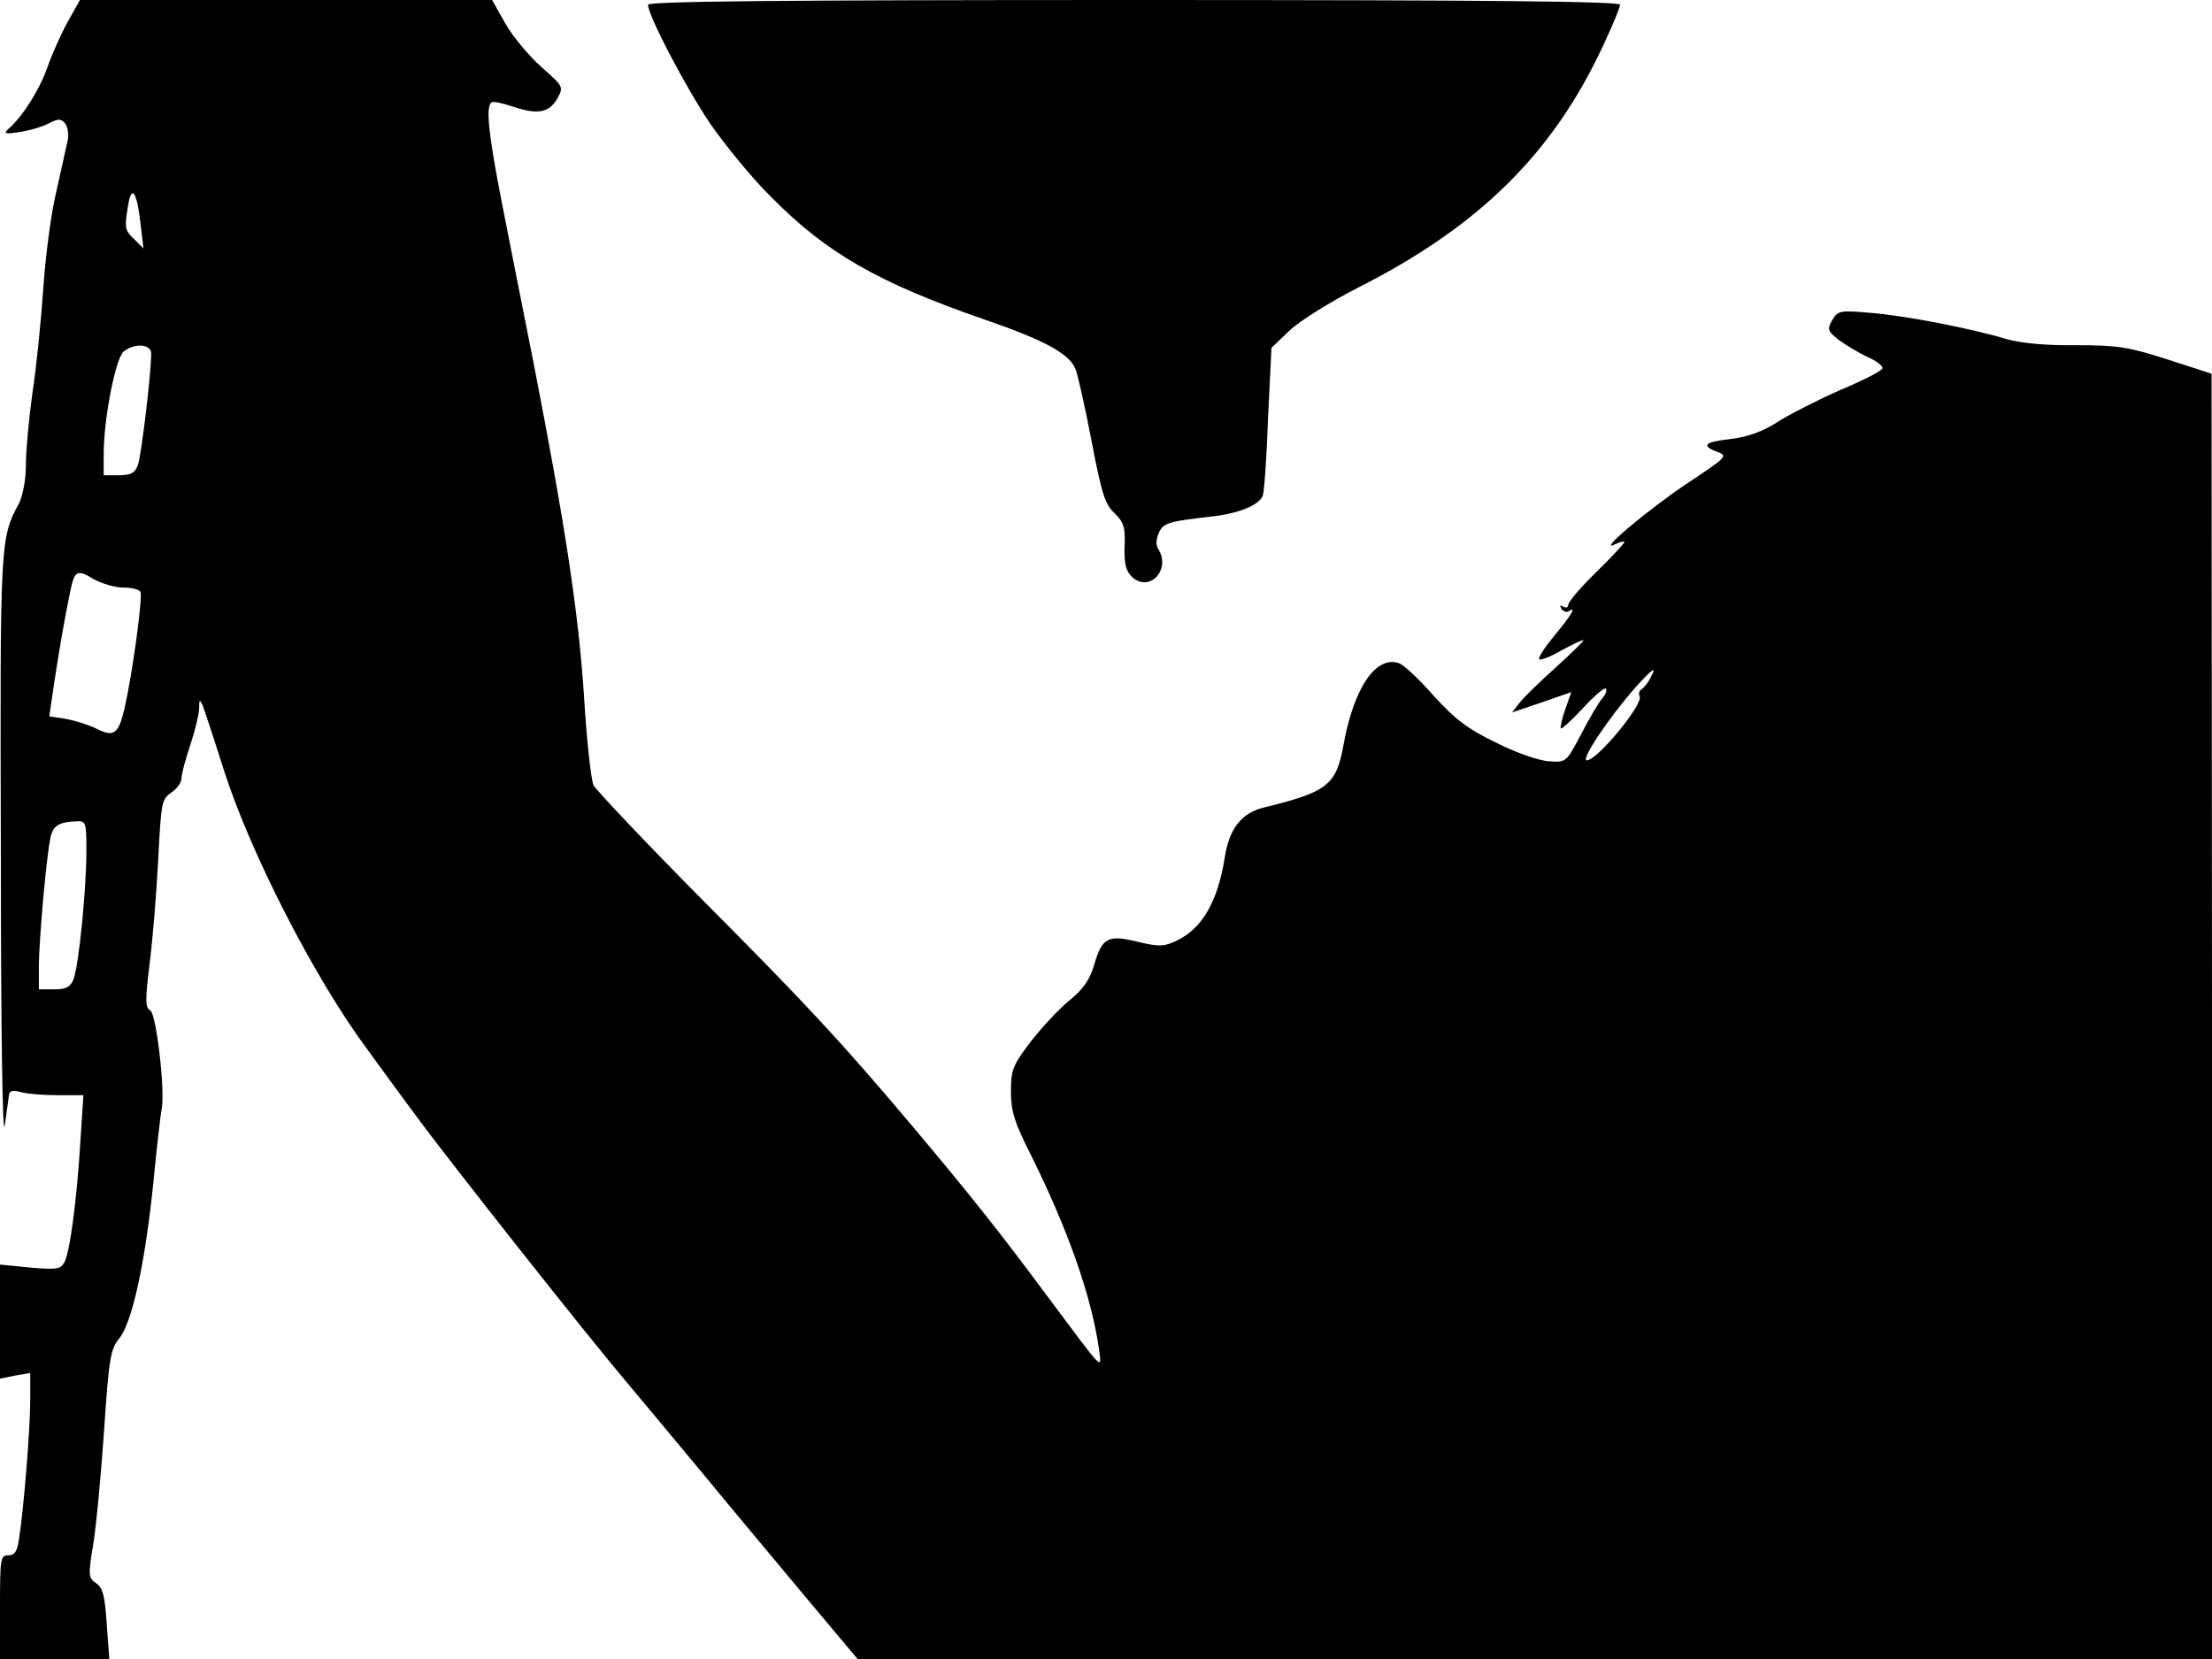 <svg xmlns="http://www.w3.org/2000/svg" width="682.667" height="512" version="1.0" viewBox="0 0 512 384"><path d="M15.7 5c-1.5 2.7-3.6 7.4-4.7 10.5-1.8 5.2-5.7 11.4-9 14.3-1.3 1.1-.9 1.3 2.3.8 2.1-.3 5.1-1.1 6.7-1.9 2.5-1.3 3.1-1.3 4.1-.1.6.8.9 2.6.5 4.2-.3 1.5-1.5 6.7-2.6 11.7-1.2 4.9-2.5 15.1-3 22.5S8.4 85.2 7.5 91C6.7 96.8 6 104.2 6 107.5c0 3.5-.7 7.2-1.6 9-4.4 8.2-4.4 8.6-4.2 81 0 41.2.4 66.6.9 63 .5-3.3.9-6.6 1-7.2.2-.9 1.1-1 2.8-.5 1.4.4 5.2.7 8.5.7h5.9l-.7 10.8c-.8 13.2-2.4 25.5-3.7 27.9-.9 1.6-1.9 1.7-7.9 1.2l-7-.7v26.4l3.5-.7 3.5-.6v6.3c0 6.5-1.5 25.3-2.6 32.1-.4 2.9-1 3.8-2.5 3.8-1.8 0-1.9.9-1.9 12v12h25.3l-.6-8.1c-.4-6.4-.9-8.4-2.4-9.4-1.9-1.3-1.9-1.8-.7-9.2.7-4.3 1.8-16.1 2.5-26.3 1.1-16.6 1.5-18.8 3.5-21.2 3-3.7 6-17.5 7.9-36.1.8-8.3 1.7-16 1.9-16.9.9-3.9-1.2-22.1-2.6-22.9-1.2-.7-1.2-2.3-.2-10.6.7-5.4 1.6-16.2 2-24 .7-13.5.8-14.3 3-15.8 1.3-.9 2.4-2.3 2.4-3.3 0-.9.9-4.4 2-7.6 1.1-3.3 2-7.1 2.1-8.5 0-2.3.1-2.4.9-.6.4 1.1 2.6 7.7 4.8 14.7 6.1 19.1 21 48.3 33.3 64.8 1.4 1.9 6.3 8.7 11 15 7.6 10.4 39.7 51 49 62 2.1 2.5 9.8 11.7 17.1 20.5 7.3 8.9 18.5 22.2 24.8 29.8l11.5 13.7H512V235.2l-.1-148.7-10.2-3.3c-9-2.9-11.5-3.3-21.2-3.3-7.1.1-12.8-.5-16-1.4-7.9-2.4-23.7-5.5-31.7-6.1-6.9-.6-7.4-.5-8.7 1.7-1.2 2.1-1.1 2.5 1.4 4.5 1.6 1.2 4.6 3 6.7 4 2.1.9 3.7 2.1 3.5 2.7-.1.5-4.5 2.8-9.8 5-5.2 2.3-11.7 5.6-14.5 7.4-3.4 2.2-6.8 3.4-10.7 3.9-6.2.7-7.1 1.5-3.2 3 2.5.9 2.2 1.2-6.7 7.1-9.2 6.1-21.4 16.4-17 14.3 1.2-.6 2.2-.8 2.2-.5 0 .2-2.9 3.4-6.5 6.9s-6.5 6.9-6.5 7.6c0 .6-.5.8-1.2.4s-.8-.3-.4.5c.4.6 1.2.9 1.7.6 1.9-1.3.7.8-3.3 5.6-2.2 2.7-3.9 5.2-3.5 5.5.3.3 2.6-.6 5.2-2.1 2.6-1.4 4.9-2.5 5-2.3s-2.8 3-6.4 6.3c-3.7 3.3-7.5 7-8.4 8.2l-1.7 2.2 6.8-2.3 6.9-2.4-1.4 4c-.8 2.2-1.2 4.2-1 4.4s2.5-1.9 5.1-4.7 5-4.9 5.3-4.5c.3.3 0 1.3-.8 2.2s-3 4.6-4.9 8.3c-3.5 6.6-3.5 6.6-7.5 6.3-2.2-.1-7.7-2-12.2-4.3-6.6-3.2-9.4-5.3-14.5-10.9-3.4-3.9-7-7.2-8-7.5-5.3-1.8-10.4 5.6-12.8 18.8-1.7 9.5-3.7 11-18.8 14.7-4.9 1.3-7.7 4.9-8.7 11.4-1.6 10.2-5.2 16.5-11.1 19.3-2.9 1.4-4 1.5-9 .3-6.9-1.7-8.3-1-10.1 5.2-1 3.5-2.5 5.7-5.8 8.4-2.5 2-6.5 6.4-9 9.6-4.1 5.4-4.5 6.5-4.5 11.5 0 4.5.8 7.1 4.6 14.6 8.6 17.3 14 32.6 15.8 45.1.6 4.8 1.3 5.4-12-12.4-11.2-15.1-17.9-23.5-31.1-39.2-16.1-19.1-24.3-28-48.2-52-13.5-13.6-25-25.8-25.7-27-.6-1.3-1.6-10.4-2.2-20.3-1.2-19-4.3-39.6-11.7-77.5-2.5-12.4-5.8-29.4-7.5-37.9-3-15.5-3.6-21.6-2.2-22.4.4-.3 2.6.2 5 1 5.7 1.9 8.3 1.4 10.2-1.9 1.5-2.7 1.4-2.8-3.7-7.3-2.8-2.5-6.6-7-8.3-10L113.9 0H18.5zm16.8 46.5.7 6-2.2-2.2c-2-1.8-2.2-2.7-1.5-6.8.8-6 2.1-4.7 3 3M35 81.8c0 4.6-2.3 23.8-3.1 25.9-.7 1.8-1.6 2.3-4.4 2.3H24v-4.8c0-8.4 2.8-22.6 4.7-23.9 2.6-2 6.3-1.6 6.3.5M28.5 136c1.9 0 3.7.4 4 1 .6 1-1.8 18.7-3.7 27.1-1.4 5.9-2.5 6.6-6.6 4.5-1.6-.8-4.8-1.8-6.9-2.2l-3.9-.6 1.2-8.1c1.1-7.3 2.4-14.8 3.8-21.5.9-4.1 1.6-4.4 5.2-2.2 2 1.1 5 2 6.9 2M382 156.9c-.5 1.1-1.5 2.3-2 2.6-.6.4-.8 1.1-.5 1.6 1.1 1.7-9.8 14.9-12.2 14.9-1.5 0 4.8-9.5 11-16.6 4.2-4.7 5.4-5.5 3.7-2.5M20 197c0 8.9-1.8 26.8-3 29.7-.7 1.8-1.8 2.3-4.5 2.3H9v-5.8c.1-6.1 1.6-23.6 2.6-28.9.6-3.2 1.8-4 6.2-4.2 2.1-.1 2.2.3 2.2 6.9"/><path d="M150 1.1c0 2.5 8.6 18.9 14.3 27.4 3.4 4.9 9.7 12.7 14.2 17.1 12.8 13 24.9 19.9 49.5 28.4 14.2 4.9 19.7 8 21 11.6.5 1.3 2.2 8.8 3.7 16.7 2.3 12 3.1 14.5 5.3 16.5 2.1 2.1 2.5 3.2 2.3 7.7-.1 4.1.3 5.7 1.8 7.1 4 3.6 9-1.8 6-6.5-.6-.9-.5-2.3.1-3.7 1.1-2.4 2.1-2.7 12.7-3.9 5.9-.7 10.6-2.6 11.4-4.8.3-.8.9-8.8 1.2-17.8l.8-16.4 4.2-4c2.3-2.2 9.5-6.7 16-10 27.8-14.1 44.9-30.9 56.5-55.8 2.2-4.7 4-9 4-9.6C375 .3 343.8 0 262.5 0 181.3 0 150 .3 150 1.1"/></svg>
